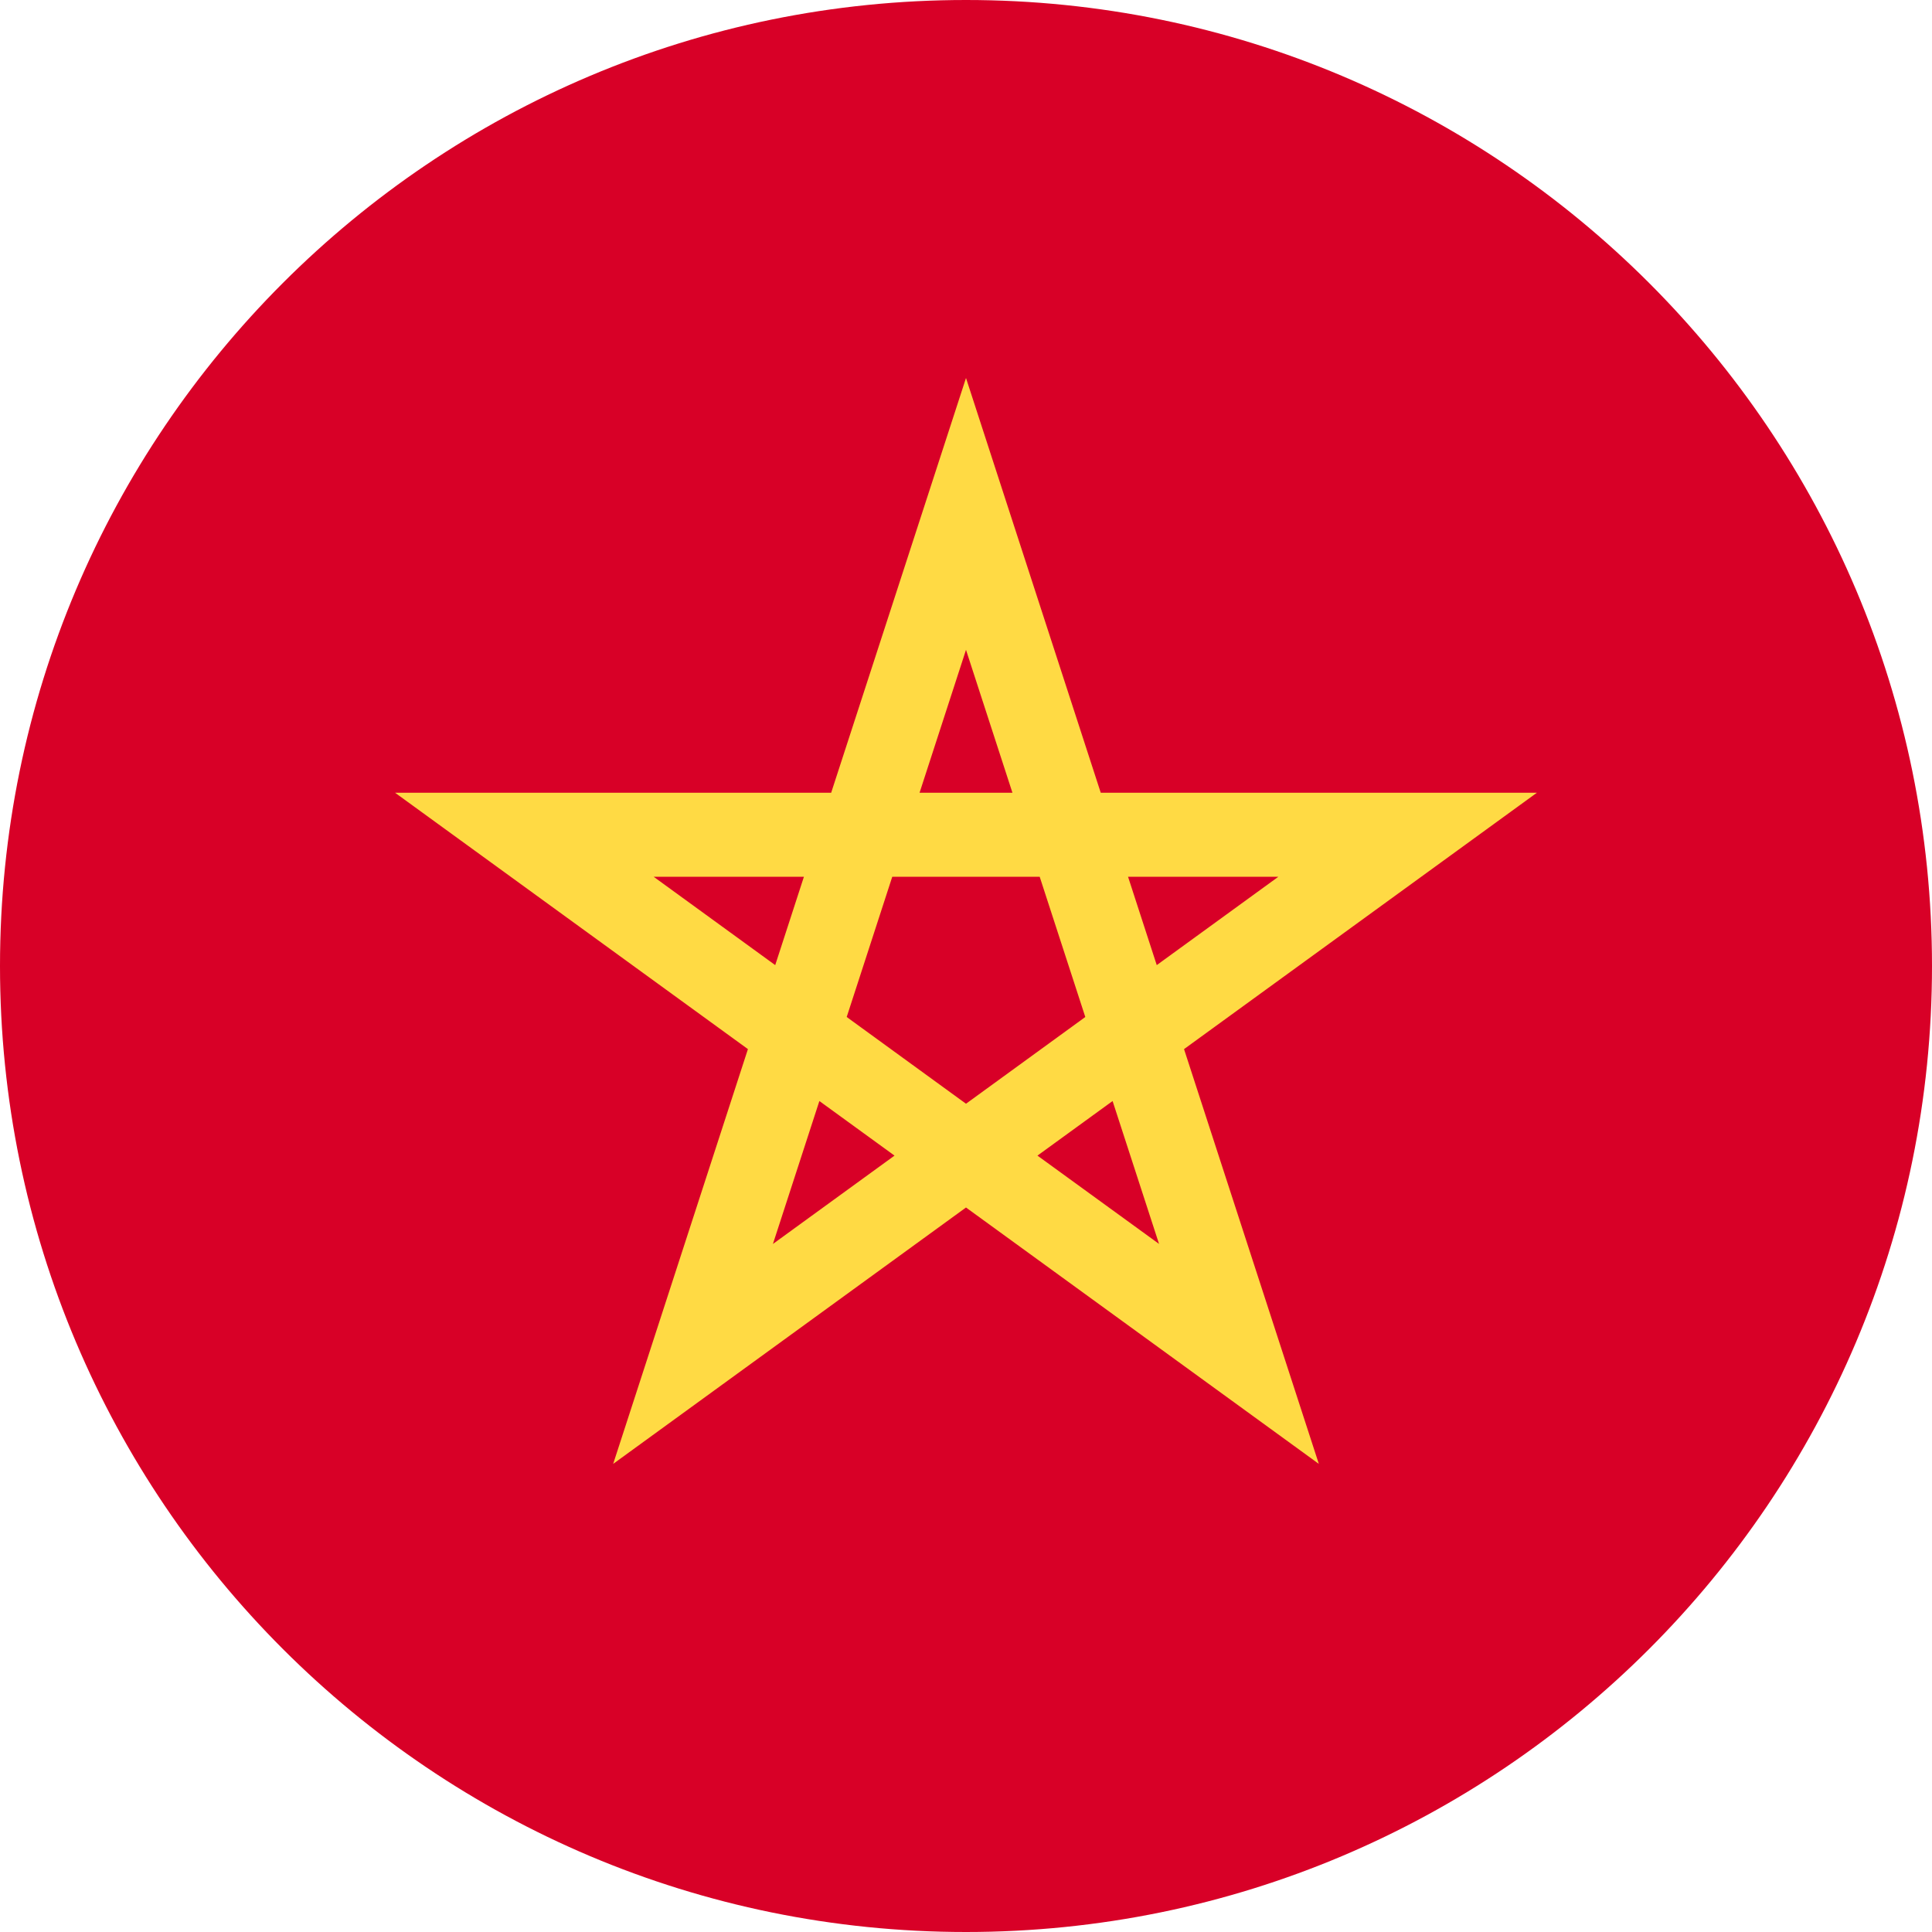 <svg xmlns="http://www.w3.org/2000/svg" width="48" height="48" fill="none"><g clip-path="url(#a)"><path fill="#D80027" d="M24 48c13.255 0 24-10.745 24-24S37.255 0 24 0 0 10.745 0 24s10.745 24 24 24"/><path fill="#FFDA44" d="M38.183 19.696H27.348L24 9.391 20.65 19.696H9.816l8.766 6.369-3.348 10.305L24 30l8.766 6.37-3.349-10.305zm-17.147 5.571 1.132-3.484h3.663l1.133 3.484L24 27.422zm4.118-5.571h-2.308L24 16.145zm3.585 4.282-.713-2.195h3.734zm-8.766-2.195-.713 2.195-3.02-2.195zm-.77 9.123 1.154-3.551 1.867 1.356zm6.572-2.195 1.867-1.356 1.154 3.55z"/></g><defs><clipPath id="a"><path fill="#fff" d="M0 0h48v48H0z"/></clipPath></defs></svg>
